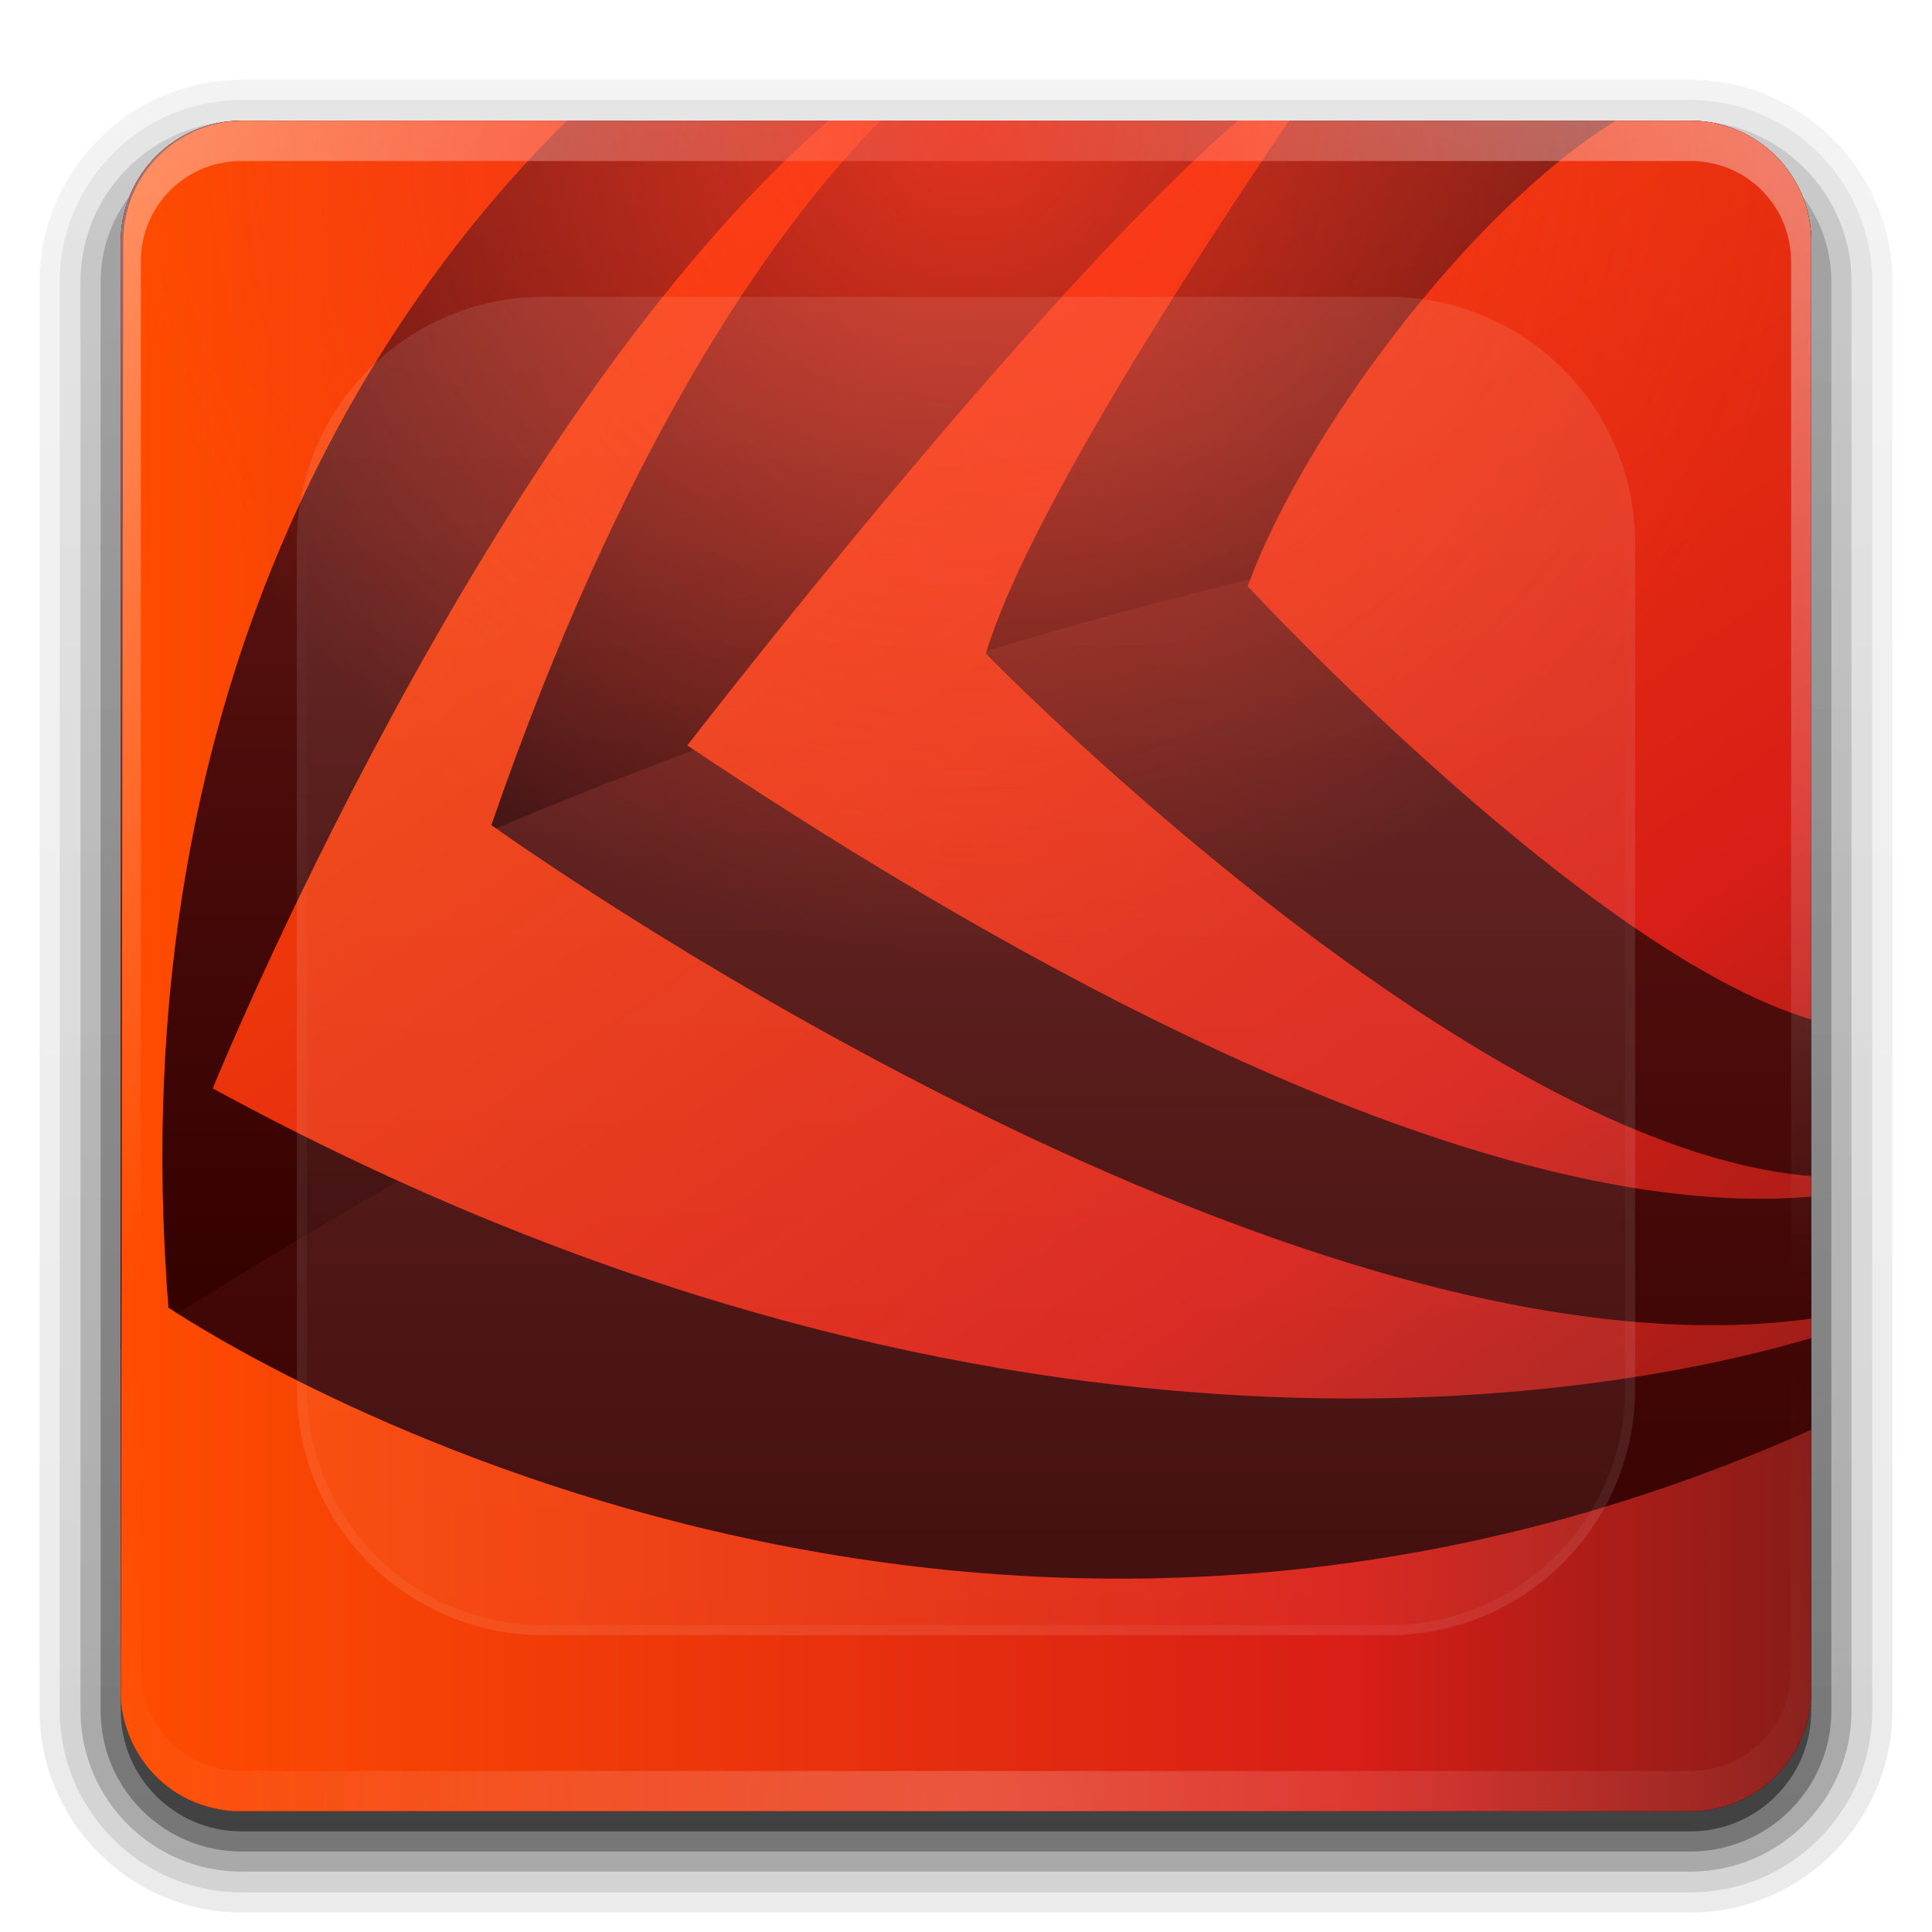 <?xml version="1.0" encoding="utf-8"?>
<!-- Generator: Adobe Illustrator 15.0.0, SVG Export Plug-In . SVG Version: 6.00 Build 0)  -->
<!DOCTYPE svg PUBLIC "-//W3C//DTD SVG 1.1//EN" "http://www.w3.org/Graphics/SVG/1.1/DTD/svg11.dtd">
<svg version="1.1"
	 id="svg2408" xmlns:inkscape="http://www.inkscape.org/namespaces/inkscape" xmlns:svg="http://www.w3.org/2000/svg" xmlns:cc="http://creativecommons.org/ns#" xmlns:rdf="http://www.w3.org/1999/02/22-rdf-syntax-ns#" xmlns:dc="http://purl.org/dc/elements/1.1/"
	 xmlns="http://www.w3.org/2000/svg" xmlns:xlink="http://www.w3.org/1999/xlink" x="0px" y="0px" width="96px" height="96px"
	 viewBox="0 0 96 96" enable-background="new 0 0 96 96" xml:space="preserve">
<filter  width="1.384" height="1.384" x="-0.192" y="-0.192" id="filter3794-7" color-interpolation-filters="sRGB">
	<feGaussianBlur  id="feGaussianBlur3796-7" stdDeviation="5.28"></feGaussianBlur>
</filter>
<filter  id="filter3174" color-interpolation-filters="sRGB">
	<feGaussianBlur  id="feGaussianBlur3176" stdDeviation="1.71"></feGaussianBlur>
</filter>
<g id="layer2" display="none">
	<g id="rect3745" display="inline" opacity="0.9" filter="url(#filter3174)" enable-background="new    ">
		
			<linearGradient id="SVGID_1_" gradientUnits="userSpaceOnUse" x1="41.693" y1="-3.048" x2="41.693" y2="82.45" gradientTransform="matrix(1.006 0 0 -0.994 6.062 88.968)">
			<stop  offset="0" style="stop-color:#000000"/>
			<stop  offset="1" style="stop-color:#000000;stop-opacity:0.588"/>
		</linearGradient>
		<path fill="url(#SVGID_1_)" d="M11,7h74c3.313,0,6,2.687,6,6v73c0,3.313-2.687,6-6,6H11c-3.313,0-6-2.687-6-6V13
			C5,9.687,7.687,7,11,7z"/>
	</g>
</g>
<g id="layer5">
	
		<linearGradient id="path3786_1_" gradientUnits="userSpaceOnUse" x1="35.918" y1="596.839" x2="35.918" y2="512.732" gradientTransform="matrix(1.024 0 0 1.012 11.226 -512.077)">
		<stop  offset="0" style="stop-color:#000000"/>
		<stop  offset="1" style="stop-color:#000000;stop-opacity:0.588"/>
	</linearGradient>
	<path id="path3786" opacity="0.08" fill="url(#path3786_1_)" enable-background="new    " d="M12,95.031
		c-5.511,0-10.031-4.52-10.031-10.031V14C1.969,8.489,6.489,3.969,12,3.969h72c5.512,0,10.031,4.52,10.031,10.031v71
		c0,5.512-4.52,10.031-10.031,10.031H12z"/>
	
		<linearGradient id="path3778_1_" gradientUnits="userSpaceOnUse" x1="35.919" y1="596.839" x2="35.919" y2="512.732" gradientTransform="matrix(1.024 0 0 1.012 11.226 -512.077)">
		<stop  offset="0" style="stop-color:#000000"/>
		<stop  offset="1" style="stop-color:#000000;stop-opacity:0.588"/>
	</linearGradient>
	<path id="path3778" opacity="0.1" fill="url(#path3778_1_)" enable-background="new    " d="M12,94.031
		c-4.972,0-9.031-4.06-9.031-9.031V14c0-4.972,4.06-9.031,9.031-9.031h72c4.972,0,9.031,4.06,9.031,9.031v71
		c0,4.972-4.06,9.031-9.031,9.031H12z"/>
	
		<linearGradient id="path3770_1_" gradientUnits="userSpaceOnUse" x1="35.919" y1="596.839" x2="35.919" y2="512.732" gradientTransform="matrix(1.024 0 0 1.012 11.226 -512.077)">
		<stop  offset="0" style="stop-color:#000000"/>
		<stop  offset="1" style="stop-color:#000000;stop-opacity:0.588"/>
	</linearGradient>
	<path id="path3770" opacity="0.2" fill="url(#path3770_1_)" enable-background="new    " d="M12,93c-4.409,0-8-3.591-8-8V14
		c0-4.409,3.591-8,8-8h72c4.409,0,8,3.591,8,8v71c0,4.409-3.591,8-8,8H12z"/>
	
		<linearGradient id="rect3723_1_" gradientUnits="userSpaceOnUse" x1="35.919" y1="596.839" x2="35.919" y2="512.732" gradientTransform="matrix(1.024 0 0 1.012 11.226 -512.077)">
		<stop  offset="0" style="stop-color:#000000"/>
		<stop  offset="1" style="stop-color:#000000;stop-opacity:0.588"/>
	</linearGradient>
	<path id="rect3723" opacity="0.3" fill="url(#rect3723_1_)" enable-background="new    " d="M12,92h72c3.866,0,7-3.134,7-7V14
		c0-3.866-3.134-7-7-7H12c-3.866,0-7,3.134-7,7v71C5,88.866,8.134,92,12,92z"/>
	
		<linearGradient id="rect3716_1_" gradientUnits="userSpaceOnUse" x1="44.001" y1="599.868" x2="44.001" y2="515.761" gradientTransform="matrix(1 0 0 1 4 -509)">
		<stop  offset="0" style="stop-color:#000000"/>
		<stop  offset="1" style="stop-color:#000000;stop-opacity:0.588"/>
	</linearGradient>
	<path id="rect3716" opacity="0.45" fill="url(#rect3716_1_)" enable-background="new    " d="M12,91h72c3.313,0,6-2.687,6-6V13
		c0-3.313-2.687-6-6-6H12c-3.313,0-6,2.687-6,6v72C6,88.313,8.687,91,12,91z"/>
</g>
<g id="layer1">
	
		<linearGradient id="rect2419_2_" gradientUnits="userSpaceOnUse" x1="44" y1="1" x2="44" y2="85.001" gradientTransform="matrix(1 0 0 -1 4 91)">
		<stop  offset="0" style="stop-color:#970303"/>
		<stop  offset="1" style="stop-color:#F31D0C"/>
	</linearGradient>
	<path id="rect2419" fill="url(#rect2419_2_)" d="M12,6h72c3.313,0,6,2.687,6,6v72c0,3.313-2.687,6-6,6H12c-3.313,0-6-2.687-6-6V12
		C6,8.687,8.687,6,12,6z"/>
	<g>
		
			<linearGradient id="rect2419_3_" gradientUnits="userSpaceOnUse" x1="44.002" y1="1" x2="44.002" y2="85.001" gradientTransform="matrix(1 0 0 -1 4 91)">
			<stop  offset="0" style="stop-color:#330000"/>
			<stop  offset="0.334" style="stop-color:#430807"/>
			<stop  offset="0.982" style="stop-color:#6C1B17"/>
			<stop  offset="1" style="stop-color:#6D1C18"/>
		</linearGradient>
		<path id="rect2419_1_" fill="url(#rect2419_3_)" d="M12.001,6h72c3.314,0,6,2.687,6,6v72c0,3.314-2.686,6-6,6h-72
			c-3.313,0-6-2.686-6-6V12C6.001,8.686,8.688,6,12.001,6z"/>
		<linearGradient id="SVGID_2_" gradientUnits="userSpaceOnUse" x1="23.76" y1="6" x2="23.76" y2="67.069">
			<stop  offset="0" style="stop-color:#6D1C18"/>
			<stop  offset="0.018" style="stop-color:#6C1B17"/>
			<stop  offset="0.666" style="stop-color:#430807"/>
			<stop  offset="1" style="stop-color:#330000"/>
		</linearGradient>
		<path fill="url(#SVGID_2_)" d="M41.52,6H12.001c-3.313,0-6,2.687-6,6v55.069c5.106-3.301,10.299-6.424,15.568-9.381
			C21.714,38.612,27.355,19.36,41.52,6z"/>
		<linearGradient id="SVGID_3_" gradientUnits="userSpaceOnUse" x1="56.275" y1="6" x2="56.275" y2="42.019">
			<stop  offset="0" style="stop-color:#6D1C18"/>
			<stop  offset="0.018" style="stop-color:#6C1B17"/>
			<stop  offset="0.666" style="stop-color:#430807"/>
			<stop  offset="1" style="stop-color:#330000"/>
		</linearGradient>
		<path fill="url(#SVGID_3_)" d="M84.002,6H42.16c-8.551,9.587-20.561,23.981-19.552,36.019
			c21.286-9.091,44.072-15.755,67.394-17.834V12C90.002,8.686,87.316,6,84.002,6z"/>
		<linearGradient id="SVGID_4_" gradientUnits="userSpaceOnUse" x1="48.935" y1="-18.913" x2="105.857" y2="62.124">
			<stop  offset="0" style="stop-color:#FF4C00"/>
			<stop  offset="0.73" style="stop-color:#D81E17"/>
			<stop  offset="1" style="stop-color:#871C18"/>
		</linearGradient>
		<path fill="url(#SVGID_4_)" d="M84.002,6h-3.721c-7.367,4.557-15.576,15.702-18.285,23.131c0,0,16.922,18.249,28.006,21.525V12
			C90.002,8.686,87.316,6,84.002,6z"/>
		<linearGradient id="SVGID_5_" gradientUnits="userSpaceOnUse" x1="29.649" y1="-6.173" x2="88.224" y2="77.218">
			<stop  offset="0" style="stop-color:#FF4C00"/>
			<stop  offset="0.73" style="stop-color:#D81E17"/>
			<stop  offset="1" style="stop-color:#871C18"/>
		</linearGradient>
		<path fill="url(#SVGID_5_)" d="M48.988,32.478c2.004-6.748,10.67-20,15.062-26.479c-0.771,0-1.814,0-2.547,0
			c-10.219,8.832-27.351,31.042-27.351,31.042c30.253,20.2,47.064,23.202,55.849,22.415v-1.016
			C72.979,57.084,48.988,32.478,48.988,32.478z"/>
		<linearGradient id="SVGID_6_" gradientUnits="userSpaceOnUse" x1="11.845" y1="5.075" x2="72.118" y2="90.884">
			<stop  offset="0" style="stop-color:#FF4C00"/>
			<stop  offset="0.73" style="stop-color:#D81E17"/>
			<stop  offset="1" style="stop-color:#871C18"/>
		</linearGradient>
		<path fill="url(#SVGID_6_)" d="M24.416,40.999C30.843,22.375,38.141,11.69,43.743,6c-0.833,0-1.75,0-2.583,0
			C24.053,20.857,10.571,54.084,10.571,54.084c38.304,20.838,68.791,15.551,79.431,12.404v-0.965
			C63.59,69.178,24.416,40.999,24.416,40.999z"/>
		<linearGradient id="SVGID_7_" gradientUnits="userSpaceOnUse" x1="5.999" y1="48" x2="90.002" y2="48">
			<stop  offset="0" style="stop-color:#FF4C00"/>
			<stop  offset="0.73" style="stop-color:#D81E17"/>
			<stop  offset="1" style="stop-color:#871C18"/>
		</linearGradient>
		<path fill="url(#SVGID_7_)" d="M6.125,12L6.001,84c-0.081,2.408,1.747,5.705,5.622,6h72.378c3.314,0,6-2.686,6-6V71.043
			C45.983,90.709,8.358,64.949,8.371,64.977C5.813,32.779,20.087,13.935,28.171,6H12.125C8.812,6,6.125,8.686,6.125,12z"/>
	</g>
	
		<linearGradient id="rect3728-1_1_" gradientUnits="userSpaceOnUse" x1="44" y1="85" x2="44" y2="27.107" gradientTransform="matrix(1 0 0 -1 4 91)">
		<stop  offset="0" style="stop-color:#FFFFFF"/>
		<stop  offset="1" style="stop-color:#FFFFFF;stop-opacity:0"/>
	</linearGradient>
	<path id="rect3728-1" inkscape:connector-curvature="0" opacity="0.4" fill="url(#rect3728-1_1_)" enable-background="new    " d="
		M12,6c-3.324,0-6,2.676-6,6v2v68v2c0,0.335,0.042,0.65,0.094,0.969c0.049,0.295,0.097,0.597,0.188,0.875
		c0.01,0.03,0.021,0.063,0.031,0.094c0.099,0.287,0.235,0.547,0.375,0.812c0.145,0.273,0.315,0.535,0.5,0.781
		s0.374,0.474,0.594,0.688c0.44,0.428,0.943,0.814,1.5,1.094c0.278,0.14,0.573,0.247,0.875,0.344
		c-0.256-0.1-0.487-0.236-0.719-0.375c-0.007-0.004-0.024,0.004-0.031,0c-0.032-0.02-0.062-0.043-0.094-0.062
		c-0.121-0.076-0.231-0.164-0.344-0.25c-0.106-0.081-0.213-0.161-0.312-0.25c-0.178-0.162-0.348-0.346-0.5-0.531
		c-0.107-0.131-0.218-0.266-0.312-0.406c-0.025-0.039-0.039-0.086-0.062-0.125c-0.065-0.104-0.13-0.205-0.188-0.312
		c-0.101-0.195-0.206-0.416-0.281-0.625c-0.008-0.021-0.023-0.041-0.031-0.062c-0.032-0.092-0.036-0.188-0.062-0.281
		c-0.03-0.106-0.07-0.203-0.094-0.312C7.052,85.721,7,85.364,7,85v-2V15v-2c0-2.782,2.218-5,5-5h2h68h2c2.781,0,5,2.218,5,5v2v68v2
		c0,0.364-0.053,0.721-0.125,1.062c-0.044,0.207-0.088,0.397-0.156,0.594c-0.008,0.021-0.023,0.041-0.031,0.062
		c-0.062,0.174-0.139,0.367-0.219,0.531c-0.041,0.083-0.079,0.17-0.125,0.25c-0.055,0.098-0.127,0.188-0.188,0.281
		c-0.094,0.141-0.205,0.275-0.312,0.406c-0.143,0.174-0.303,0.348-0.469,0.5c-0.012,0.01-0.02,0.021-0.031,0.031
		c-0.139,0.125-0.285,0.234-0.438,0.344c-0.103,0.073-0.204,0.153-0.312,0.219c-0.008,0.004-0.023-0.004-0.031,0
		c-0.232,0.139-0.463,0.275-0.719,0.375c0.302-0.097,0.597-0.204,0.875-0.344c0.557-0.279,1.061-0.666,1.5-1.094
		c0.22-0.214,0.409-0.441,0.594-0.688s0.355-0.508,0.5-0.781c0.141-0.266,0.276-0.525,0.375-0.812
		c0.01-0.031,0.021-0.062,0.031-0.094c0.09-0.278,0.139-0.58,0.188-0.875C89.959,84.65,90,84.335,90,84v-2V14v-2
		c0-3.324-2.676-6-6-6H12z"/>
	
		<radialGradient id="rect3819_1_" cx="-44.164" cy="710.193" r="42" gradientTransform="matrix(0 0.993 1.002 0 -663.408 49.958)" gradientUnits="userSpaceOnUse">
		<stop  offset="0" style="stop-color:#FF3920"/>
		<stop  offset="1" style="stop-color:#FF3920;stop-opacity:0"/>
	</radialGradient>
	<path id="rect3819" inkscape:connector-curvature="0" opacity="0.8" fill="url(#rect3819_1_)" enable-background="new    " d="
		M12,6c-3.324,0-6,2.676-6,6v36h84V12c0-3.324-2.676-6-6-6H12z"/>
	
		<radialGradient id="path3615_1_" cx="-3.235" cy="-0.231" r="42" gradientTransform="matrix(1.157 0 0 -0.996 51.745 89.771)" gradientUnits="userSpaceOnUse">
		<stop  offset="0" style="stop-color:#FFFFFF"/>
		<stop  offset="1" style="stop-color:#FFFFFF;stop-opacity:0"/>
	</radialGradient>
	<path id="path3615" inkscape:connector-curvature="0" opacity="0.2" fill="url(#path3615_1_)" enable-background="new    " d="
		M12,90c-3.324,0-6-2.676-6-6v-2V14v-2c0-0.335,0.042-0.651,0.094-0.969c0.049-0.295,0.097-0.597,0.188-0.875
		c0.01-0.03,0.021-0.063,0.031-0.094C6.411,9.775,6.547,9.515,6.688,9.25c0.145-0.273,0.315-0.536,0.5-0.781
		s0.374-0.474,0.594-0.688c0.44-0.428,0.943-0.814,1.5-1.094c0.278-0.14,0.573-0.247,0.875-0.344C9.9,6.444,9.669,6.58,9.438,6.719
		c-0.007,0.004-0.024-0.004-0.031,0c-0.032,0.02-0.062,0.042-0.094,0.062c-0.121,0.077-0.231,0.164-0.344,0.25
		c-0.106,0.081-0.213,0.161-0.312,0.25c-0.178,0.162-0.348,0.345-0.5,0.531c-0.107,0.13-0.218,0.265-0.312,0.406
		C7.819,8.257,7.805,8.305,7.781,8.344c-0.065,0.103-0.13,0.205-0.188,0.312C7.493,8.851,7.388,9.072,7.312,9.281
		C7.305,9.303,7.289,9.322,7.281,9.344C7.25,9.436,7.246,9.531,7.219,9.625c-0.03,0.106-0.07,0.203-0.094,0.312
		C7.052,10.279,7,10.636,7,11v2v68v2c0,2.781,2.218,5,5,5h2h68h2c2.781,0,5-2.219,5-5v-2V13v-2c0-0.364-0.053-0.721-0.125-1.062
		c-0.044-0.207-0.088-0.397-0.156-0.594c-0.008-0.022-0.023-0.041-0.031-0.062c-0.062-0.174-0.139-0.367-0.219-0.531
		c-0.041-0.083-0.079-0.17-0.125-0.25c-0.055-0.097-0.127-0.188-0.188-0.281c-0.094-0.141-0.205-0.276-0.312-0.406
		c-0.143-0.174-0.303-0.347-0.469-0.5c-0.012-0.01-0.02-0.021-0.031-0.031c-0.139-0.125-0.285-0.234-0.438-0.344
		c-0.103-0.073-0.204-0.153-0.312-0.219c-0.008-0.004-0.023,0.004-0.031,0C86.33,6.58,86.1,6.444,85.844,6.344
		c0.302,0.097,0.597,0.204,0.875,0.344c0.557,0.279,1.061,0.666,1.5,1.094c0.22,0.214,0.409,0.442,0.594,0.688
		s0.355,0.508,0.5,0.781c0.141,0.265,0.276,0.525,0.375,0.812c0.01,0.031,0.021,0.062,0.031,0.094
		c0.09,0.278,0.139,0.58,0.188,0.875C89.959,11.349,90,11.665,90,12v2v68v2c0,3.324-2.676,6-6,6H12z"/>
</g>
<g id="layer4">
	<g>
		<defs>
			<path id="SVGID_8_" d="M12,6h72c3.313,0,6,2.687,6,6v72c0,3.313-2.687,6-6,6H12c-3.313,0-6-2.687-6-6V12C6,8.687,8.687,6,12,6z"
				/>
		</defs>
		<clipPath id="SVGID_9_">
			<use xlink:href="#SVGID_8_"  overflow="visible"/>
		</clipPath>
		<g id="rect3171" opacity="0.1" clip-path="url(#SVGID_9_)" filter="url(#filter3794-7)" enable-background="new    ">
			
				<linearGradient id="SVGID_10_" gradientUnits="userSpaceOnUse" x1="44" y1="70.779" x2="44" y2="-47.661" gradientTransform="matrix(1 0 0 -1 4 91)">
				<stop  offset="0" style="stop-color:#FFFFFF"/>
				<stop  offset="1" style="stop-color:#FFFFFF;stop-opacity:0"/>
			</linearGradient>
			<path fill="url(#SVGID_10_)" d="M27,15h42c6.627,0,12,5.373,12,12v42c0,6.627-5.373,12-12,12H27c-6.627,0-12-5.373-12-12V27
				C15,20.373,20.373,15,27,15z"/>
			<path fill="none" stroke="#FFFFFF" stroke-width="0.5" stroke-linecap="round" d="M27,15h42c6.627,0,12,5.373,12,12v42
				c0,6.627-5.373,12-12,12H27c-6.627,0-12-5.373-12-12V27C15,20.373,20.373,15,27,15z"/>
		</g>
	</g>
</g>
</svg>
